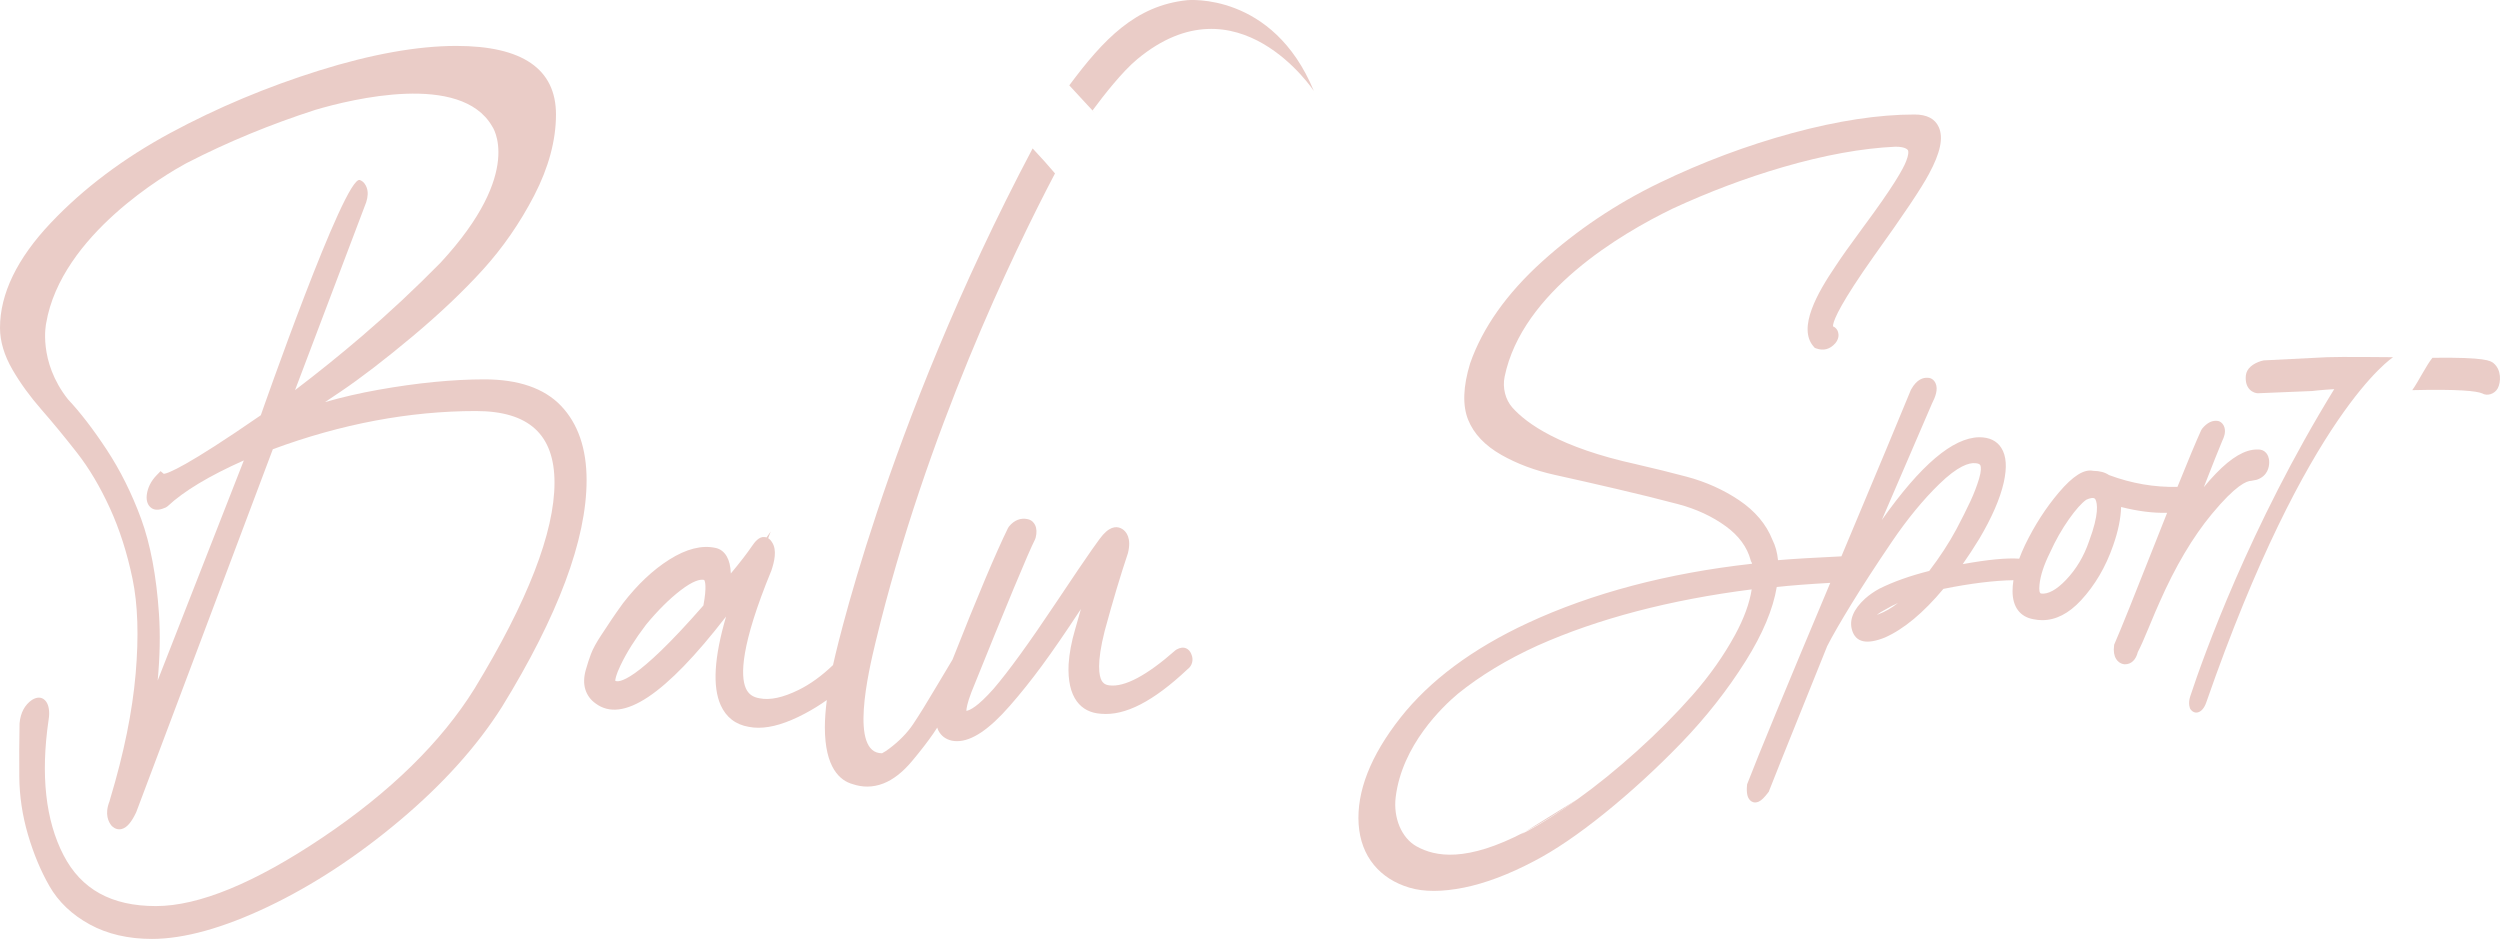 <svg width="221" height="83" viewBox="0 0 221 83" fill="none" xmlns="http://www.w3.org/2000/svg">
<path d="M49.587 35.867C48.105 34.321 45.828 33.536 42.825 33.536C40.027 33.536 36.867 33.848 33.437 34.459C31.808 34.749 30.235 35.113 28.731 35.545C29.193 35.239 29.652 34.932 30.106 34.624C31.915 33.401 34.045 31.766 36.437 29.764C38.84 27.754 40.938 25.767 42.671 23.859C44.434 21.921 45.963 19.713 47.216 17.296C48.499 14.818 49.149 12.403 49.149 10.12C49.149 6.098 46.184 4.059 40.337 4.059C36.899 4.059 32.815 4.793 28.199 6.238C23.599 7.679 19.185 9.53 15.074 11.747C10.94 13.975 7.378 16.651 4.49 19.704C1.511 22.85 0 25.973 0 28.982C0 30.171 0.372 31.418 1.107 32.685C1.793 33.87 2.658 35.059 3.673 36.218C4.653 37.338 5.706 38.616 6.801 40.016C7.871 41.383 8.849 43.029 9.709 44.908C10.568 46.781 11.243 48.889 11.716 51.173C12.186 53.428 12.278 56.252 11.991 59.568C11.702 62.906 10.951 66.6 9.755 70.568L9.678 70.845C9.23 71.974 9.595 72.667 9.854 72.983L9.918 73.05C10.166 73.275 10.462 73.359 10.752 73.286C11.208 73.172 11.615 72.703 12.039 71.807L24.118 39.712C30.164 37.474 36.201 36.336 42.068 36.336C46.744 36.336 49.018 38.407 49.018 42.669C49.018 47.05 46.638 53.179 41.946 60.878C39.02 65.587 34.498 70.017 28.502 74.043C22.522 78.06 17.569 80.097 13.784 80.097C9.854 80.097 7.178 78.622 5.61 75.585C4.028 72.525 3.585 68.51 4.292 63.665C4.329 63.435 4.347 63.248 4.347 63.093C4.347 62.482 4.191 62.054 3.886 61.824C3.686 61.673 3.347 61.555 2.833 61.867C2.194 62.304 1.814 62.998 1.729 63.938C1.699 65.476 1.692 67.069 1.706 68.678C1.722 70.385 1.979 72.106 2.474 73.789C2.963 75.458 3.599 76.985 4.366 78.325C5.163 79.721 6.367 80.865 7.942 81.725C9.491 82.572 11.337 83 13.426 83C16.268 83 19.726 82.041 23.702 80.148C27.65 78.267 31.566 75.703 35.345 72.525C39.141 69.334 42.173 65.964 44.365 62.501C49.335 54.435 51.855 47.691 51.855 42.452C51.858 39.657 51.094 37.442 49.587 35.867ZM32.414 16.58C32.335 16.362 32.168 16.048 31.814 15.915C30.485 15.412 23.055 36.708 23.055 36.708C16.437 41.278 14.851 41.85 14.48 41.889L14.195 41.65L13.846 42.009C13.35 42.519 13.056 43.104 12.974 43.751C12.903 44.353 13.13 44.678 13.272 44.818C13.683 45.222 14.259 45.037 14.658 44.859L14.819 44.751C16.244 43.416 18.506 42.057 21.556 40.7L13.938 60.16C14.137 58.054 14.176 56.078 14.052 54.248C13.827 50.914 13.293 48.089 12.471 45.848C11.654 43.629 10.635 41.581 9.439 39.764C8.25 37.956 7.097 36.457 6.014 35.306C3.337 31.926 4.081 28.571 4.081 28.571C5.412 20.734 14.884 15.296 16.337 14.502C16.403 14.468 16.465 14.431 16.531 14.399C20.131 12.543 23.943 10.982 27.871 9.713C31.144 8.747 40.727 6.406 43.493 11.145C43.493 11.145 46.424 15.137 38.95 23.218C36.701 25.504 34.367 27.689 32.003 29.71C30.099 31.341 28.112 32.943 26.08 34.489L32.358 17.917L32.37 17.885C32.533 17.382 32.549 16.943 32.414 16.58Z" fill="#EACCC7"/>
<path d="M104.877 57.323C104.623 57.203 104.336 57.235 104.001 57.42L103.902 57.489C101.379 59.712 99.414 60.762 98.057 60.585C97.633 60.534 97.468 60.316 97.381 60.157C97.167 59.764 96.917 58.669 97.656 55.768C98.372 53.127 99.058 50.837 99.71 48.897C100.043 47.553 99.554 46.994 99.231 46.779C98.859 46.534 98.255 46.422 97.493 47.284C97.247 47.562 96.547 48.484 93.338 53.297C90.99 56.818 89.135 59.377 87.829 60.893C86.418 62.486 85.72 62.8 85.426 62.841C85.431 62.65 85.493 62.179 85.873 61.187C88.998 53.431 90.889 48.889 91.495 47.687L91.552 47.532C91.665 47.089 91.646 46.712 91.499 46.409C91.408 46.224 91.226 45.983 90.868 45.897C90.235 45.751 89.659 45.977 89.193 46.545L89.108 46.678C88.036 48.865 86.388 52.768 84.202 58.31C83.909 58.785 83.466 59.527 82.837 60.594C81.974 62.058 81.257 63.215 80.706 64.037C80.192 64.8 79.479 65.527 78.586 66.196C78.377 66.353 78.173 66.484 77.973 66.589C75.09 66.598 76.747 59.469 77.413 56.714C81.88 38.244 89.627 22.246 93.262 15.33C92.709 14.678 92.039 13.919 91.284 13.121C78.113 38.018 73.639 58.789 73.639 58.792C72.645 59.744 71.626 60.484 70.597 60.989C69.223 61.665 68.073 61.916 67.157 61.731C66.544 61.635 66.154 61.351 65.929 60.837C65.454 59.753 65.456 57.073 68.192 50.431C68.442 49.684 68.716 48.618 68.238 47.921C68.146 47.77 68.032 47.654 67.907 47.579L68.13 46.992L67.76 47.51C67.698 47.489 67.635 47.478 67.57 47.474C67.099 47.428 66.719 47.914 66.482 48.265C66.025 48.936 65.396 49.749 64.606 50.695C64.582 50.065 64.464 49.568 64.249 49.192C64.015 48.781 63.668 48.519 63.25 48.435C62.043 48.17 60.668 48.519 59.167 49.467C57.725 50.377 56.35 51.671 55.072 53.327C54.647 53.914 54.321 54.379 54.092 54.723L53.153 56.142C52.716 56.8 52.418 57.347 52.242 57.811C52.083 58.233 51.929 58.706 51.784 59.218C51.601 59.863 51.589 60.448 51.746 60.953C51.904 61.458 52.211 61.873 52.647 62.183C55.026 63.964 58.816 61.45 64.186 54.499C63.128 58.119 62.974 60.701 63.711 62.34C64.194 63.413 65.034 64.058 66.198 64.254C66.471 64.308 66.755 64.334 67.051 64.334C68.215 64.334 69.56 63.923 71.133 63.09C71.828 62.723 72.48 62.321 73.09 61.884C72.98 62.761 72.918 63.572 72.918 64.293C72.918 67.891 74.272 69.015 75.381 69.318C75.81 69.463 76.238 69.534 76.664 69.534C77.144 69.534 77.621 69.441 78.088 69.26C78.951 68.925 79.8 68.263 80.612 67.295C81.375 66.385 82.015 65.555 82.513 64.832C82.619 64.678 82.734 64.501 82.853 64.316C82.883 64.4 82.904 64.49 82.945 64.566C83.193 65.05 83.594 65.353 84.143 65.475C84.294 65.506 84.446 65.519 84.602 65.519C85.901 65.519 87.434 64.495 89.262 62.402C90.193 61.342 91.146 60.151 92.099 58.858C93.058 57.557 94.204 55.891 95.508 53.904C95.524 53.88 95.54 53.854 95.556 53.831C95.397 54.388 95.225 54.99 95.041 55.635C94.718 56.731 94.525 57.764 94.465 58.719C94.396 60.151 94.642 61.256 95.195 62.005C95.689 62.673 96.412 63.041 97.33 63.097C99.467 63.293 101.966 61.996 104.967 59.172C105.194 59.002 105.338 58.787 105.392 58.527C105.442 58.299 105.416 58.056 105.318 57.839C105.229 57.594 105.072 57.413 104.877 57.323ZM62.181 53.523C56.132 60.454 54.663 60.327 54.388 60.183C54.39 60.058 54.44 59.682 54.853 58.818C55.384 57.701 56.148 56.486 57.107 55.226C58.133 53.981 59.157 52.962 60.147 52.198C61.283 51.323 61.887 51.205 62.205 51.258C62.249 51.265 62.256 51.276 62.268 51.295C62.311 51.368 62.5 51.82 62.181 53.523Z" fill="#EACCC7"/>
<path d="M116.142 8.038C112.514 -0.741 104.95 0.016 104.95 0.016C100.391 0.487 97.559 3.464 94.525 7.545C94.525 7.545 97.493 10.769 96.584 9.758C97.55 8.451 99.193 6.341 100.539 5.227C109.417 -2.13 116.142 8.038 116.142 8.038Z" fill="#EACCC7"/>
<path d="M211.55 31.577C211.55 31.577 206.798 31.526 205.709 31.577L200.111 31.859L199.859 31.921C199.195 32.134 198.603 32.541 198.532 33.197C198.414 34.44 199.246 34.764 199.601 34.764L204.394 34.566C204.394 34.566 205.179 34.467 206.345 34.401C198.892 46.525 194.77 58.05 193.615 61.562C193.394 62.235 193.615 62.66 193.615 62.66C193.987 63.23 194.692 63.08 195.031 62.103C203.96 36.409 211.55 31.577 211.55 31.577Z" fill="#EACCC7"/>
<path d="M220.437 32.113L220.427 32.104C220.177 31.902 219.76 31.566 215.029 31.629C214.491 32.282 213.777 33.753 213.243 34.489C217.381 34.39 218.922 34.568 219.418 34.773C219.863 35.042 220.528 34.837 220.804 34.321C221.089 33.777 221.137 32.7 220.437 32.113Z" fill="#EACCC7"/>
<path d="M199.009 42.506L199.473 42.416L199.535 42.398C200.459 42.061 200.597 41.291 200.597 40.861C200.597 40.431 200.446 40.171 200.319 40.029C200.129 39.814 199.872 39.719 199.559 39.736C199.544 39.736 199.53 39.736 199.514 39.736C198.453 39.736 197.262 40.435 195.88 41.867C195.524 42.235 195.169 42.635 194.817 43.067C195.586 41.091 196.133 39.717 196.449 38.966C196.592 38.676 196.769 38.237 196.644 37.796C196.571 37.543 196.412 37.349 196.195 37.25L196.077 37.214C195.586 37.13 195.113 37.356 194.673 37.889L194.579 38.042C194.142 39.001 193.44 40.678 192.488 43.039C190.459 43.087 188.431 42.74 186.437 41.996C186.077 41.751 185.618 41.629 185.041 41.622C184.229 41.452 183.253 42.063 181.998 43.54C180.854 44.889 179.849 46.45 179.009 48.185C178.812 48.603 178.642 49.003 178.499 49.388C177.397 49.308 175.75 49.463 173.504 49.869C173.975 49.2 174.462 48.456 174.962 47.641C176.076 45.766 176.807 44.087 177.133 42.644C177.432 41.297 177.361 40.3 176.916 39.594C176.521 38.968 175.866 38.652 174.96 38.652C172.625 38.695 169.786 41.1 166.35 45.971L170.785 35.68C171.083 35.093 171.352 34.418 171.101 33.872C171.035 33.73 170.833 33.397 170.41 33.397H170.408C170.018 33.371 169.453 33.519 168.95 34.416L168.909 34.498C168.113 36.45 166.052 41.392 162.781 49.181C160.379 49.295 158.497 49.407 157.177 49.519C157.109 48.835 156.943 48.231 156.681 47.717C156.142 46.349 155.15 45.17 153.73 44.216C152.352 43.291 150.794 42.592 149.097 42.14C147.722 41.773 146.23 41.405 144.66 41.044H144.667C137.864 39.56 134.935 37.424 133.695 36.031C133.08 35.34 132.805 34.285 133.009 33.298C134.556 25.782 143.324 20.64 147.865 18.44C151.037 16.975 154.304 15.736 157.606 14.775C161.274 13.707 164.631 13.1 167.56 12.969C168.455 12.969 168.638 13.236 168.666 13.287C168.726 13.403 168.716 13.713 168.505 14.246C168.25 14.917 167.381 16.479 164.695 20.096C163.547 21.65 162.716 22.823 162.232 23.571C160.71 25.818 158.857 28.997 160.334 30.648L160.43 30.756L160.554 30.801C161.19 31.031 161.766 30.88 162.237 30.349C162.569 29.947 162.555 29.584 162.484 29.351C162.429 29.171 162.307 28.958 162.034 28.85C162.035 28.807 162.041 28.745 162.055 28.665C162.154 28.171 162.76 26.721 165.702 22.571C168.278 18.982 169.852 16.633 170.511 15.393C171.531 13.509 171.81 12.188 171.39 11.242C171.058 10.498 170.339 10.122 169.247 10.122C166.088 10.122 162.454 10.674 158.442 11.762C154.443 12.848 150.488 14.33 146.683 16.169C142.865 18.014 139.372 20.36 136.303 23.139C133.193 25.956 131.063 28.966 129.961 32.117C129.334 34.164 129.275 35.844 129.784 37.108C130.28 38.345 131.272 39.392 132.731 40.218C134.116 41.003 135.697 41.594 137.432 41.977C139.128 42.351 140.949 42.766 142.898 43.22C144.839 43.672 146.665 44.123 148.326 44.562C149.933 44.986 151.361 45.646 152.57 46.528C153.711 47.36 154.446 48.362 154.754 49.504L154.783 49.611L154.838 49.702C154.864 49.747 154.87 49.773 154.871 49.781C154.875 49.796 154.877 49.813 154.88 49.835C147.419 50.665 140.749 52.428 135.047 55.076C130.161 57.349 126.377 60.168 123.795 63.45C121.156 66.805 119.914 69.972 120.104 72.869C120.203 74.286 120.658 75.497 121.458 76.465C122.234 77.406 123.292 78.082 124.599 78.471C125.235 78.66 125.955 78.755 126.752 78.755C127.564 78.755 128.457 78.656 129.424 78.462C131.313 78.08 133.394 77.295 135.605 76.129C137.437 75.179 139.542 73.749 141.863 71.875C144.174 70.009 146.446 67.927 148.613 65.686C150.794 63.43 152.713 60.99 154.317 58.437C155.818 56.048 156.739 53.848 157.065 51.891C158.284 51.755 159.874 51.633 161.796 51.525C161.775 51.575 161.755 51.622 161.734 51.672C157.852 60.908 155.412 66.815 154.483 69.233L154.444 69.336L154.434 69.448C154.404 69.779 154.416 70.052 154.467 70.286C154.526 70.538 154.655 70.738 154.836 70.847C154.914 70.895 155.022 70.938 155.157 70.938C155.251 70.938 155.357 70.916 155.476 70.863C155.71 70.755 155.965 70.508 156.301 70.065L156.365 69.981L156.402 69.876C156.509 69.583 157.487 67.123 161.523 57.117C161.975 56.228 162.702 54.968 163.68 53.373C164.662 51.77 165.858 49.93 167.234 47.902C168.59 45.902 169.999 44.186 171.418 42.803C173.078 41.184 174.065 40.893 174.613 40.945C174.877 40.96 175.033 41.031 175.074 41.158C175.118 41.291 175.16 41.62 174.951 42.315C174.753 42.975 174.492 43.65 174.18 44.319C173.853 45.022 173.434 45.856 172.942 46.79C172.286 48.007 171.48 49.246 170.544 50.471C168.849 50.899 167.373 51.424 166.138 52.039C165.663 52.297 165.241 52.592 164.871 52.921C163.838 53.869 163.453 54.807 163.722 55.704C164.043 56.785 165.016 57.007 166.628 56.355C168.29 55.62 170.029 54.175 171.797 52.056C174.195 51.572 176.277 51.319 177.987 51.289C177.935 51.624 177.909 51.949 177.909 52.263C177.909 53.654 178.573 54.536 179.767 54.742C180.026 54.796 180.283 54.822 180.537 54.822C181.731 54.822 182.877 54.237 183.956 53.074C185.193 51.74 186.148 50.112 186.797 48.235C187.24 46.983 187.477 45.839 187.506 44.818C189.003 45.199 190.358 45.364 191.574 45.332C191.273 46.089 190.954 46.895 190.615 47.753C188.677 52.669 187.44 55.74 186.94 56.878L186.896 56.979L186.882 57.093C186.822 57.566 186.882 57.953 187.063 58.248C187.174 58.428 187.385 58.658 187.761 58.719L187.835 58.725C188.4 58.725 188.813 58.334 188.983 57.641C189.217 57.2 189.531 56.497 189.942 55.497C190.367 54.465 190.692 53.704 190.911 53.226C192.29 50.089 193.842 47.471 195.524 45.441C197.636 42.887 198.614 42.506 199.009 42.506ZM153.383 56.117C152.387 57.947 151.126 59.736 149.634 61.433C148.12 63.149 146.446 64.832 144.656 66.439C142.861 68.05 141.109 69.467 139.448 70.654C137.788 71.839 136.301 72.785 135.027 73.467C134.838 73.568 134.655 73.652 134.467 73.746L134.802 73.538C129.633 76.245 126.883 75.736 125.239 74.828C123.875 74.075 123.159 72.273 123.378 70.473C123.938 65.871 127.527 62.465 128.877 61.329C130.845 59.736 133.195 58.31 135.911 57.074C141.247 54.693 147.615 53.022 154.85 52.102C154.661 53.321 154.17 54.667 153.383 56.117ZM166.074 54.293L166.068 54.295C166.012 54.317 165.959 54.336 165.909 54.353C166.099 54.205 166.368 54.031 166.751 53.835C167.059 53.652 167.403 53.476 167.784 53.306C167.201 53.757 166.63 54.087 166.074 54.293ZM184.674 47.841L184.667 47.863C184.219 49.175 183.536 50.319 182.636 51.261C181.795 52.145 181.034 52.553 180.427 52.469C180.29 52.439 180.244 52.179 180.29 51.697C180.368 50.891 180.675 49.945 181.217 48.856C181.701 47.783 182.269 46.781 182.904 45.882C183.505 45.035 184.018 44.459 184.433 44.173C184.743 44.035 185.121 43.925 185.236 44.149C185.411 44.495 185.572 45.441 184.674 47.841Z" fill="#EACCC7"/>
<path d="M139.446 70.652L134.8 73.536C136.17 72.82 137.709 71.878 139.446 70.652Z" fill="#EACCC7"/>
</svg>
